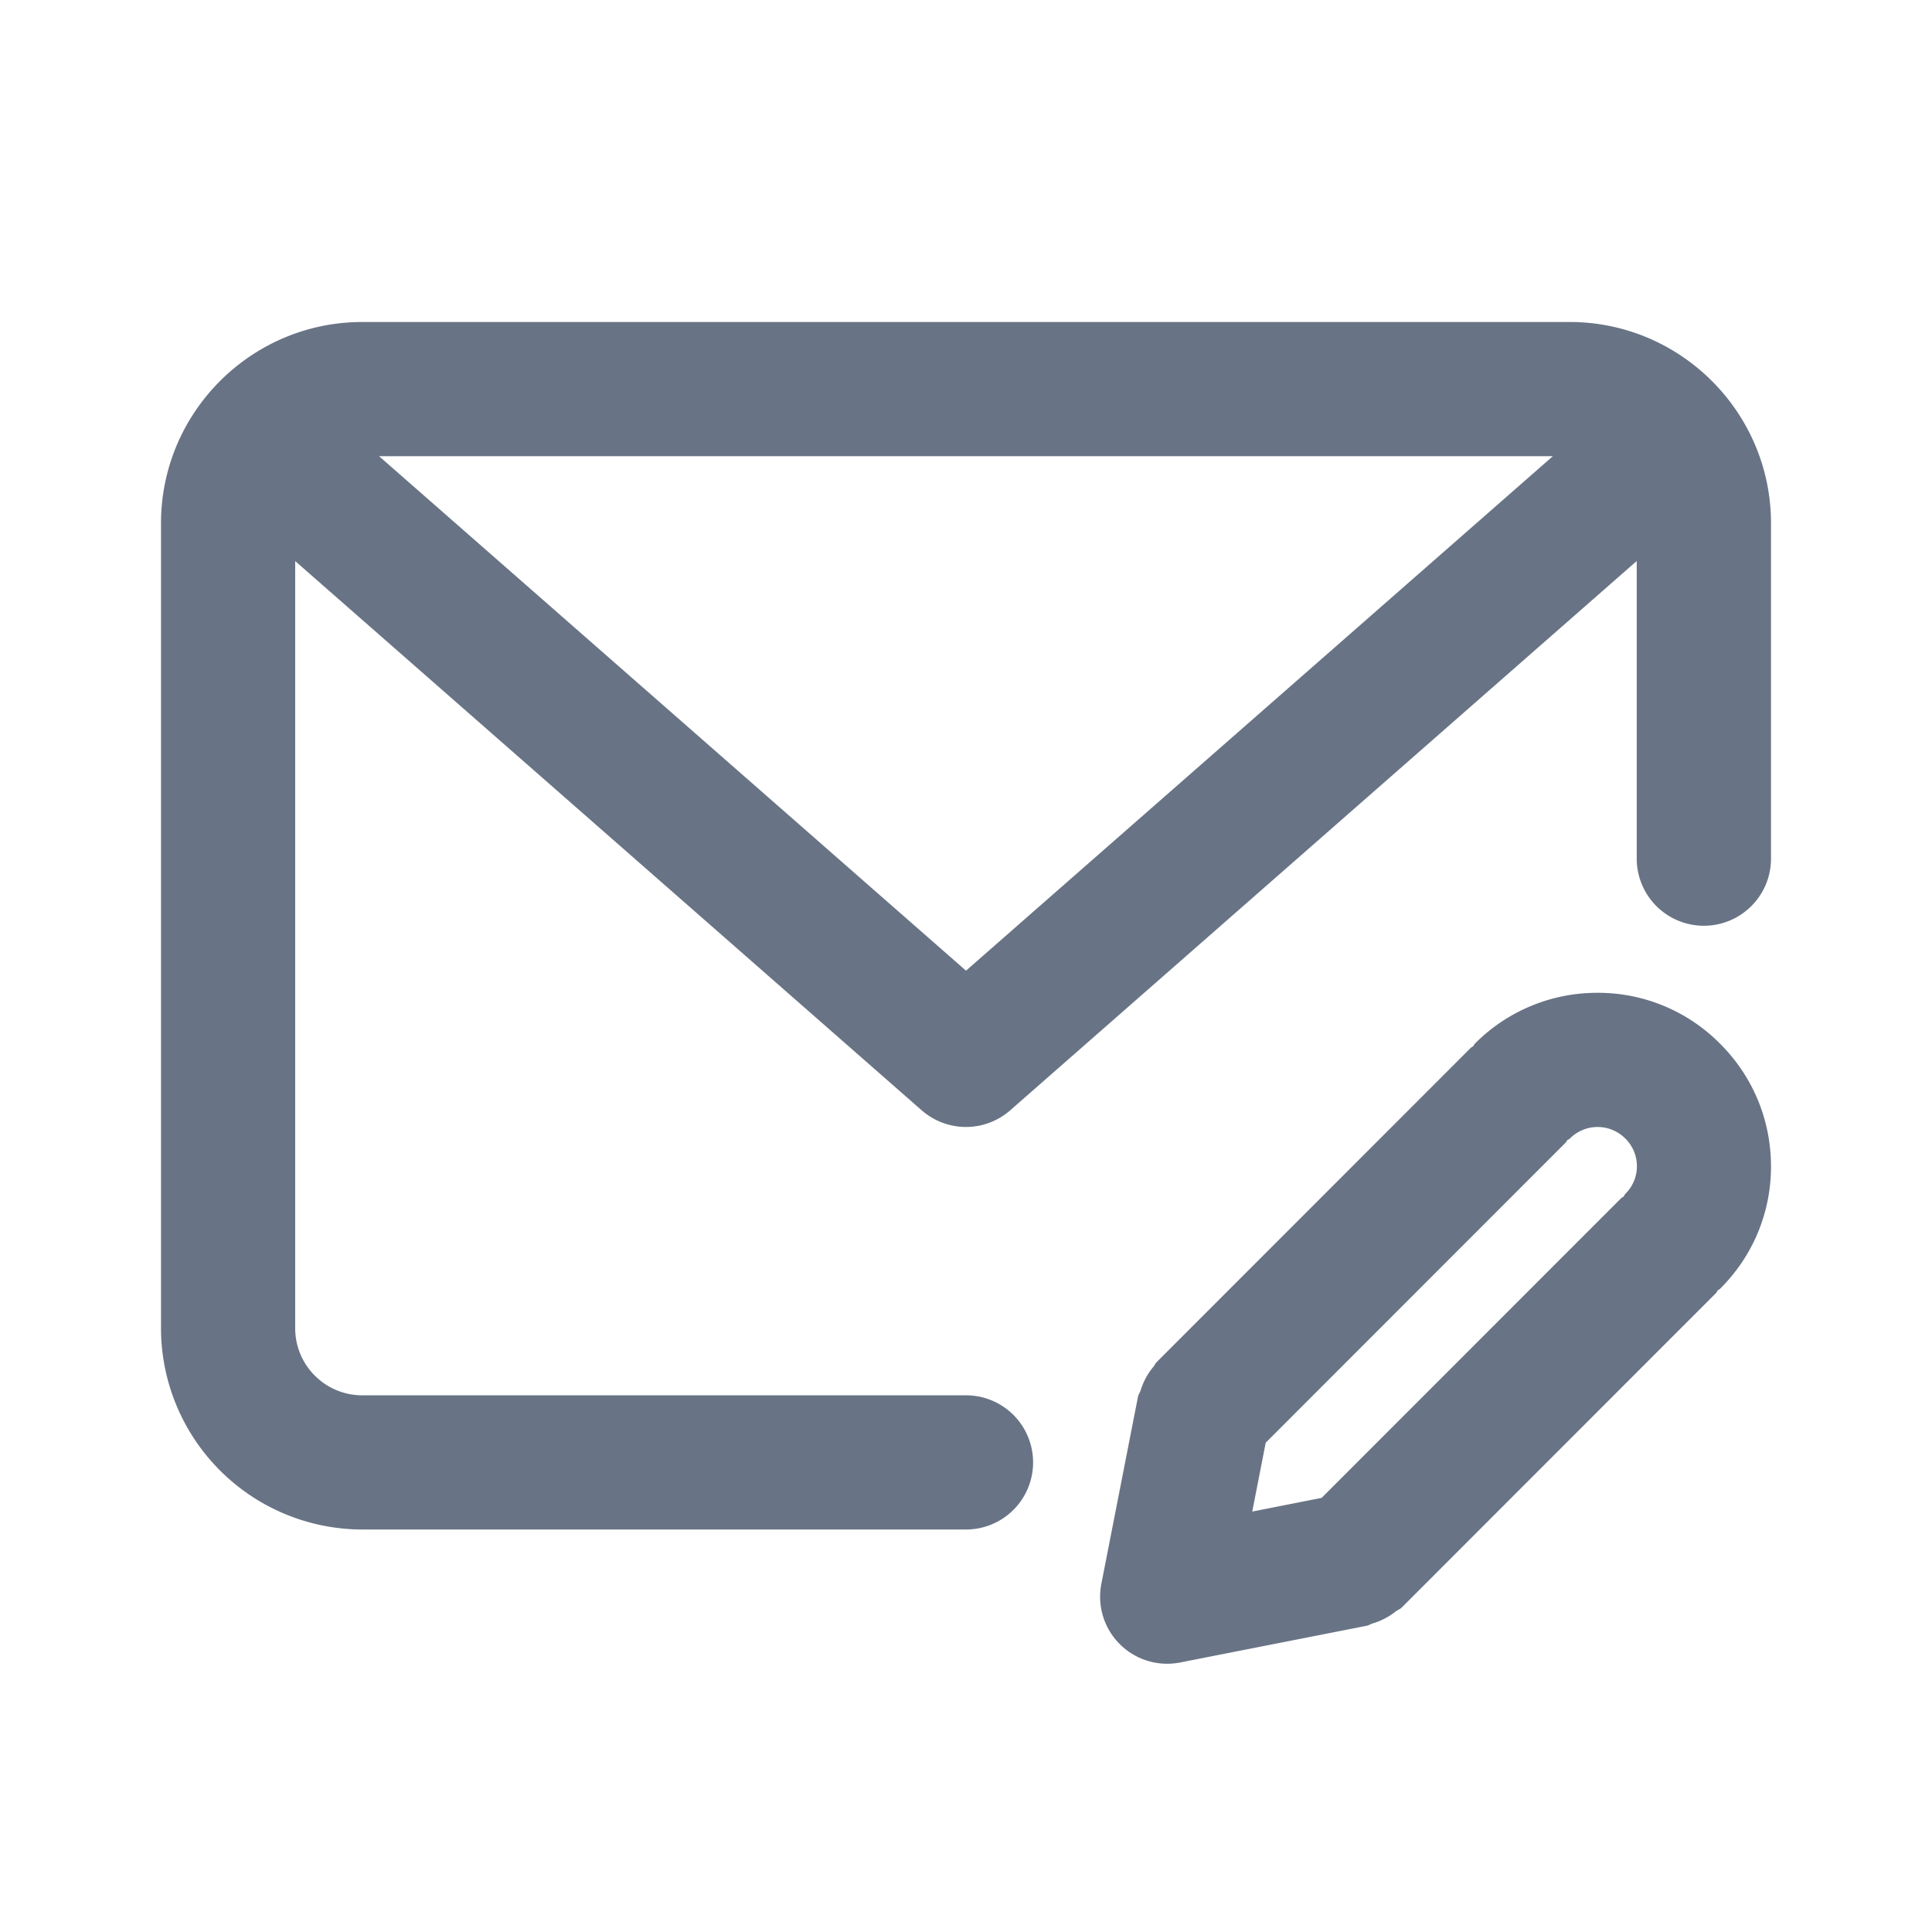 <svg xmlns="http://www.w3.org/2000/svg" fill="none" viewBox="0 0 24 24"><path fill="#687485" fill-rule="evenodd" d="M21.166 11.5a.834.834 0 0 1-.834-.833V6.969l-7.783 6.824a.834.834 0 0 1-1.099 0L3.667 6.97v9.53c0 .46.374.833.833.833H12A.833.833 0 0 1 12 19H4.5A2.503 2.503 0 0 1 2 16.5v-10C2 5.122 3.122 4 4.5 4h15C20.877 4 22 5.122 22 6.5v4.167c0 .46-.374.833-.834.833ZM4.709 5.667 12 12.058l7.29-6.391H4.71Zm9.46 11.606a.837.837 0 0 1 .158-.293c.016-.018.022-.04.04-.058l3.903-3.905c.01-.01.022-.012.03-.021.01-.01.012-.021.02-.03a2.139 2.139 0 0 1 1.524-.633h.001a2.13 2.13 0 0 1 1.523.633c.407.406.632.947.632 1.525 0 .575-.226 1.115-.634 1.52-.008.008-.018.01-.027.018-.01.011-.012.024-.023.035l-3.902 3.904c-.022.023-.052.031-.076.05a.852.852 0 0 1-.293.151c-.023.007-.04.022-.063.026l-2.322.457a.833.833 0 0 1-.978-.98l.455-2.324c.006-.027.024-.049.032-.075Zm2.248 1.335 3.72-3.722c.009-.01.02-.012.03-.02.01-.012.014-.026.024-.036a.482.482 0 0 0-.001-.687.485.485 0 0 0-.688 0c-.01.01-.024.013-.034.022-.008.01-.011.022-.02.03l-3.725 3.727-.167.855.862-.17Z" clip-rule="evenodd"/></svg>